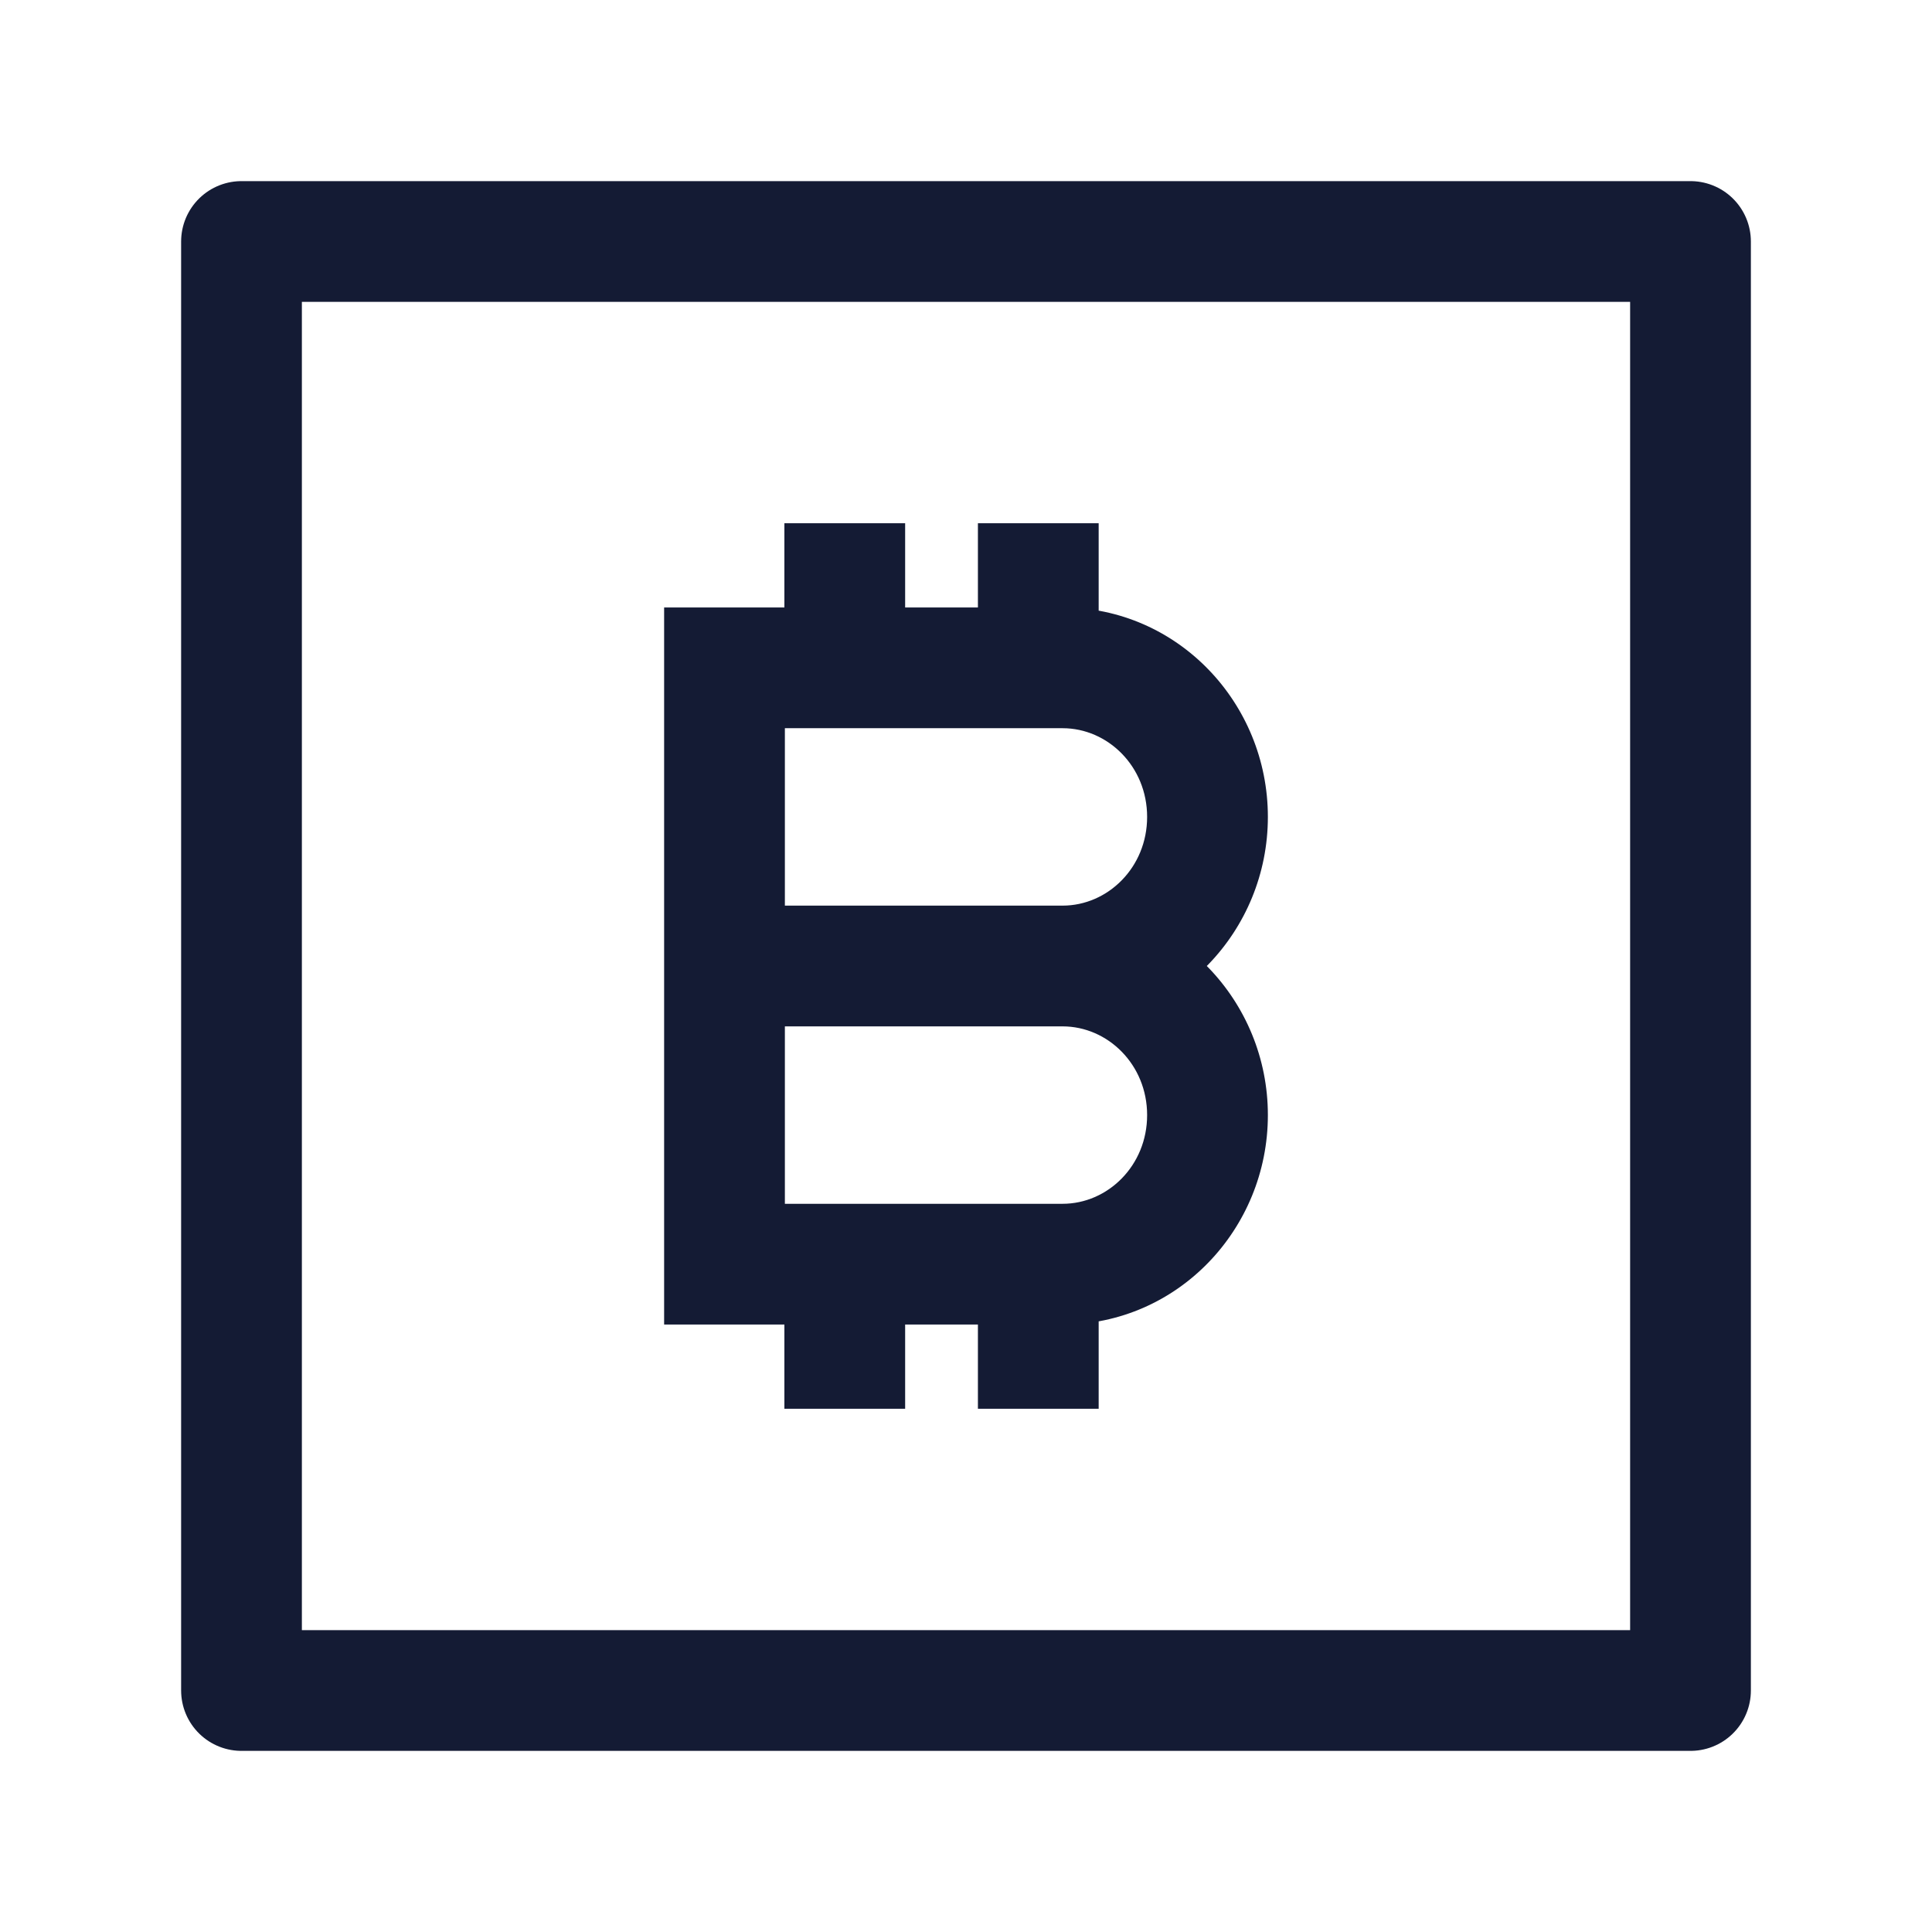 <svg width="24" height="24" viewBox="0 0 24 24" fill="none" xmlns="http://www.w3.org/2000/svg">
<path d="M21 3V21H3V3H21Z" stroke="#141B34" stroke-width="1.5" stroke-linejoin="round"/>
<path d="M9 8.296V7.546H8.25V8.296H9ZM9 15.704H8.25V16.454H9V15.704ZM9 9.046H13.2V7.546H9V9.046ZM13.2 11.25H9V12.75H13.2V11.25ZM9.75 12V8.296H8.25V12H9.75ZM14.25 10.148C14.25 10.777 13.76 11.25 13.2 11.25V12.75C14.628 12.75 15.75 11.565 15.75 10.148H14.25ZM13.2 9.046C13.76 9.046 14.25 9.519 14.25 10.148H15.75C15.75 8.731 14.628 7.546 13.2 7.546V9.046ZM11.244 8.296V6.5H9.744V8.296H11.244ZM11.244 17.5V15.704H9.744V17.5H11.244ZM13.648 8.296V6.5H12.148V8.296H13.648ZM13.648 17.5V15.704H12.148V17.5H13.648ZM13.2 14.954H9V16.454H13.2V14.954ZM9.75 15.704V12H8.25V15.704H9.75ZM14.25 13.852C14.25 14.481 13.76 14.954 13.2 14.954V16.454C14.628 16.454 15.75 15.269 15.75 13.852H14.25ZM13.2 12.75C13.76 12.75 14.25 13.223 14.25 13.852H15.75C15.75 12.435 14.628 11.25 13.2 11.25V12.75Z" fill="#141B34"/>
</svg>
